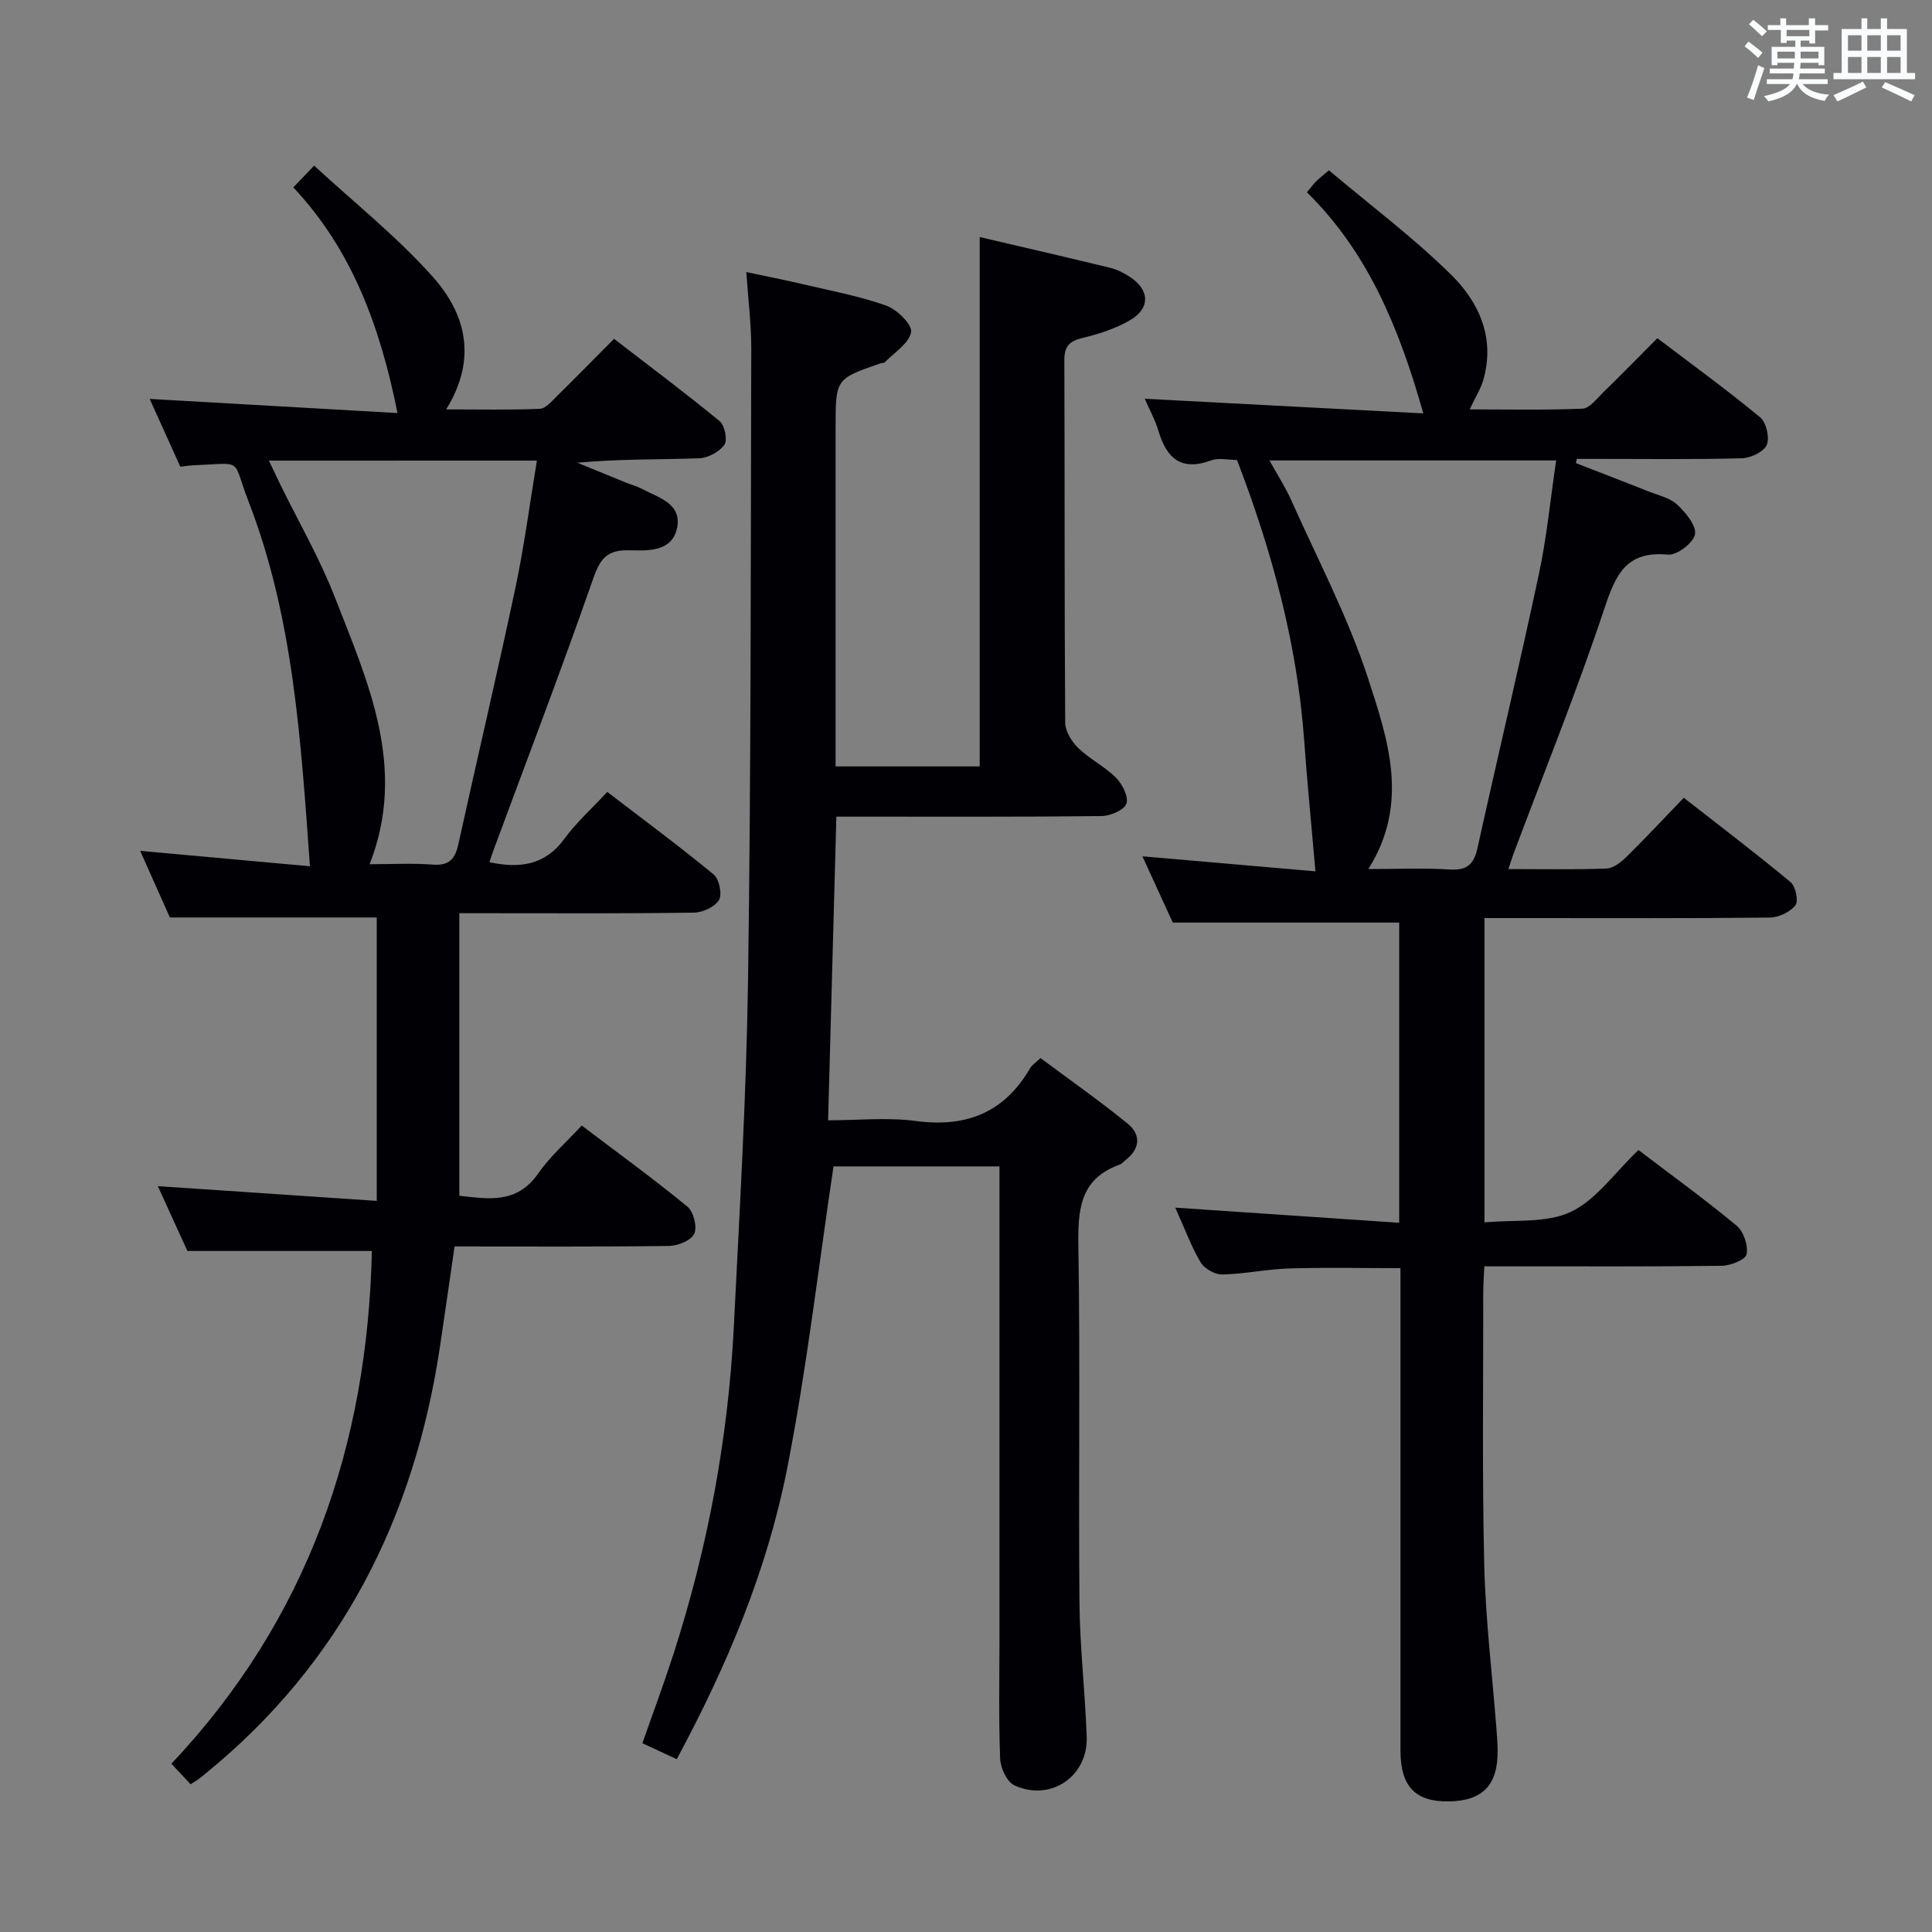 <svg enable-background="new 0 0 400 400" viewBox="0 0 400 400" xmlns="http://www.w3.org/2000/svg"><rect x="0" y="0" width="400" height="400" fill="#808080" stroke="none"/><g fill="#010105"><path d="m339.22 238.1c6.68 5.08 13.69 10.16 20.34 15.67 1.44 1.2 2.41 4.11 2.05 5.92-.22 1.13-3.35 2.36-5.18 2.38-14.49.19-28.99.11-43.48.11-1.78 0-3.56 0-5.63 0-.1 2.19-.23 3.82-.23 5.44.02 18.83-.24 37.66.21 56.47.27 11.28 1.65 22.53 2.52 33.8.12 1.49.23 2.99.25 4.48.09 7.18-3.08 10.49-10.11 10.59-6.95.1-10.01-3.1-10.01-10.57-.01-31.32 0-62.64 0-93.97 0-1.82 0-3.64 0-5.86-7.88 0-15.46-.17-23.04.06-4.63.14-9.23 1.15-13.86 1.25-1.51.03-3.7-1.21-4.47-2.51-1.99-3.37-3.35-7.11-5.25-11.33 15.85 1.07 30.94 2.09 46.36 3.13 0-21.58 0-41.99 0-62.15-15.35 0-30.55 0-46.88 0-1.68-3.66-3.9-8.53-6.28-13.72 12.57 1.09 24.52 2.13 35.82 3.11-.84-9.64-1.7-18.33-2.33-27.04-1.44-20.05-6.64-39.16-13.91-58.13-1.83 0-3.79-.49-5.35.09-6.14 2.26-9.2-.36-10.89-6.04-.7-2.35-1.92-4.54-2.86-6.72 19.34 1.02 38.42 2.02 57.67 3.03-5.01-17.73-11.48-33.38-24.1-45.78.81-.97 1.29-1.63 1.85-2.21.57-.58 1.23-1.08 2.71-2.34 8.46 7.14 17.39 13.84 25.28 21.59 5.8 5.7 9.17 13.12 6.69 21.78-.53 1.87-1.63 3.57-2.83 6.13 7.98 0 15.68.17 23.35-.15 1.45-.06 2.91-2.01 4.19-3.26 3.68-3.59 7.28-7.27 11.32-11.33 7.19 5.46 14.42 10.71 21.29 16.39 1.27 1.05 2 4.23 1.35 5.72-.62 1.43-3.33 2.7-5.16 2.75-9.82.26-19.66.13-29.49.13-1.56 0-3.13 0-4.69 0-.05.29-.1.59-.15.88 5.04 1.96 10.09 3.89 15.12 5.89 2 .79 4.35 1.3 5.83 2.69 1.75 1.65 4.01 4.33 3.69 6.15-.31 1.76-3.75 4.39-5.59 4.21-8.86-.85-10.92 4.39-13.28 11.48-5.66 17-12.4 33.64-18.69 50.42-.33.89-.61 1.8-1.08 3.2 7.08 0 13.71.14 20.33-.11 1.4-.05 2.97-1.29 4.08-2.37 3.91-3.85 7.66-7.87 11.91-12.28 7.64 5.97 15.01 11.56 22.12 17.48 1.04.87 1.67 3.94.99 4.79-1.11 1.4-3.45 2.51-5.29 2.53-16.49.19-32.99.11-49.48.11-3.12 0-6.24 0-9.6 0v63.01c6.13-.61 12.76.22 17.86-2.18 5.27-2.49 9.08-8.11 14.01-12.81zm-55.92-58.17c6.03 0 11.46-.26 16.86.09 3.56.23 4.99-1.08 5.73-4.4 4.18-18.93 8.68-37.79 12.72-56.75 1.64-7.69 2.39-15.57 3.58-23.54-20.17 0-39.51 0-59.36 0 1.68 3.05 3.31 5.55 4.51 8.24 5.47 12.25 11.79 24.24 15.92 36.93 4.08 12.55 8.64 25.81.04 39.43z"/><path d="m140.11 364.22c-2.55-1.18-4.64-2.15-7.11-3.3 2.14-6.13 4.38-12.12 6.35-18.2 7.19-22.23 11.45-45.04 12.6-68.37 1.19-23.92 2.59-47.85 2.93-71.78.62-43.47.54-86.94.66-130.41.01-4.98-.62-9.95-1.02-15.83 4.09.87 7.87 1.61 11.63 2.49 5.8 1.37 11.71 2.46 17.3 4.44 2.24.79 5.44 3.93 5.18 5.49-.4 2.33-3.46 4.21-5.42 6.24-.19.2-.64.14-.95.25-9.26 3.2-9.26 3.2-9.26 13.34v64.49 5.61h29.84c0-36.42 0-72.78 0-109.6 8.76 2.05 17.91 4.15 27.02 6.37 1.42.35 2.82 1.06 4.06 1.87 4.15 2.71 4.29 6.54-.03 9.02-2.97 1.71-6.39 2.82-9.74 3.62-2.77.66-3.81 1.76-3.79 4.67.1 25 0 50 .18 74.99.01 1.79 1.35 3.95 2.72 5.27 2.37 2.29 5.5 3.82 7.82 6.16 1.31 1.32 2.64 3.99 2.12 5.36-.5 1.34-3.33 2.53-5.15 2.55-16.33.19-32.66.11-48.99.12-1.8 0-3.6 0-5.9 0-.57 20.92-1.13 41.47-1.71 62.87 6.04 0 12.21-.65 18.19.14 10.49 1.4 18.34-1.78 23.67-10.99.32-.55.93-.92 2.11-2.04 5.98 4.46 12.18 8.8 18.04 13.57 2.82 2.29 2.6 5.22-.46 7.58-.4.31-.74.75-1.18.91-8.36 2.98-8.67 9.5-8.55 17.1.39 24.49 0 48.98.22 73.47.08 9.3 1.17 18.58 1.5 27.89.3 8.2-7.47 13.5-14.97 10.06-1.55-.71-2.87-3.59-2.95-5.52-.32-8.32-.14-16.66-.14-24.99 0-30.66 0-61.33 0-91.99 0-1.79 0-3.58 0-5.65-11.96 0-23.4 0-34.36 0-3.15 20.97-5.55 42.06-9.65 62.81-4.15 20.91-12.39 40.57-22.81 59.92z"/><path d="m60.73 38.8c1.34-1.41 2.37-2.48 4.31-4.51 8.3 7.67 17.16 14.71 24.58 23.04 6.75 7.57 9.3 16.87 2.75 27.43 6.98 0 13.2.14 19.41-.12 1.2-.05 2.43-1.56 3.47-2.57 3.8-3.73 7.52-7.53 11.88-11.92 7.34 5.66 14.74 11.19 21.87 17.05 1.05.87 1.66 3.9.98 4.87-1.04 1.47-3.37 2.74-5.2 2.81-8.32.29-16.65.13-25.25.92 3.36 1.37 6.71 2.75 10.07 4.12 1.08.44 2.23.73 3.25 1.27 3.44 1.83 8.36 3.03 7.33 8.11-1.02 4.97-6.06 4.74-9.85 4.63-4.48-.13-6.02 1.58-7.47 5.74-6.56 18.8-13.67 37.41-20.59 56.09-.33.9-.63 1.81-.95 2.74 6.29 1.36 11.53.66 15.56-4.87 2.43-3.34 5.58-6.15 8.85-9.67 7.71 5.91 15.02 11.31 22.02 17.09 1.15.95 1.81 4.09 1.11 5.28-.84 1.43-3.38 2.6-5.2 2.62-14.16.21-28.33.12-42.49.12-1.8 0-3.61 0-6.07 0v58.5c5.77.6 11.84 1.86 16.35-4.64 2.44-3.52 5.77-6.41 8.99-9.9 7.72 5.85 14.97 11.11 21.88 16.79 1.27 1.04 2.07 4.18 1.42 5.6-.63 1.39-3.37 2.51-5.21 2.54-14.65.2-29.3.11-44.42.11-1.03 7.06-1.99 13.9-3.02 20.74-5.3 35.4-20.39 65.44-48.48 88.34-.51.42-1.03.84-1.56 1.24-.4.29-.83.54-1.59 1.02-1.17-1.25-2.36-2.53-3.97-4.25 28.2-29.9 40.62-65.9 41.5-106.16-12.27 0-24.77 0-38.19 0-1.68-3.7-3.85-8.46-6.12-13.42 15.16 1.02 29.91 2.01 45.32 3.05 0-20.44 0-39.67 0-58.68-13.97 0-28.01 0-42.83 0-1.72-3.86-3.87-8.67-6.15-13.79 12.06 1.1 23.72 2.16 35.15 3.19-1.88-26.03-3.4-51.52-12.75-75.62-3.5-9.01-.68-7.83-11.43-7.39-.81.03-1.62.17-2.66.28-2.17-4.8-4.27-9.45-6.34-14.03 17.3.99 34.31 1.96 51.31 2.93-3.59-17.88-9.4-33.78-21.57-46.72zm-5.06 56.57c.95 1.99 1.63 3.43 2.33 4.87 3.79 7.75 8.15 15.28 11.28 23.29 6.92 17.74 15.07 35.47 7.24 55.4 4.46 0 8.8-.25 13.1.08 3.42.26 4.63-1.23 5.29-4.28 3.88-17.65 8.03-35.24 11.78-52.92 1.84-8.68 2.98-17.5 4.47-26.45-18.74.01-36.77.01-55.49.01z"/></g><path d="m361.2 9.6.8-1c.9.7 1.9 1.4 2.9 2.3l-.9 1.1c-1-1-2-1.8-2.8-2.4zm.5 10.6c.9-2.1 1.6-4.3 2.3-6.7.4.2.8.4 1.3.6-.7 2.1-1.5 4.3-2.2 6.6zm.4-15.2.9-.9c1 .8 2 1.6 2.8 2.4l-1 1c-.9-.9-1.8-1.7-2.7-2.5zm12.5-1.2h1.2v1.4h2.7v1.1h-2.7v2.7h-1.2v-.6h-1.8v1.3h4.9v3.8h-1.2v-.5h-3.7c0 .4-.1.9-.1 1.2h5.1v1h-5.2c0 .5-.1.9-.2 1.2h6v1h-5.2c1.1 1.3 2.9 2 5.5 2.2-.4.4-.7.8-.9 1.3-2.9-.5-4.8-1.6-5.7-3.5h-.1c-.8 1.7-2.7 2.9-5.9 3.6-.2-.4-.6-.8-.9-1.1 2.8-.6 4.6-1.4 5.4-2.5h-4.8v-1h5.3c.1-.3.2-.7.2-1.2h-4.9v-1h5c0-.4 0-.8.1-1.2h-3.5v.5h-1.2v-3.8h4.9v-1.3h-1.8v.5h-1.2v-2.7h-2.7v-1h2.6v-1.4h1.2v1.4h4.7v-1.4zm-6.6 8.3h3.6c0-.4 0-.9 0-1.4h-3.6zm1.9-4.6h4.7v-1.3h-4.7zm6.6 3.2h-3.7v1.4h3.7z" fill="#fafbfc"/><path d="m385.3 3.8h1.3v2.2h2.8v-2.2h1.3v2.2h4.1v9.1h1.7v1.3h-16.9v-1.3h1.7v-9.1h4.1v-2.2zm.4 13.1.7 1.2c-1.8.9-3.8 1.9-6 2.9-.2-.4-.5-.8-.8-1.3 2.3-1 4.3-1.9 6.1-2.8zm-3.1-6.4h2.8v-3.2h-2.8zm0 4.6h2.8v-3.3h-2.8zm4-4.6h2.8v-3.2h-2.8zm0 4.6h2.8v-3.3h-2.8zm3.7 1.9c2.1.9 4.1 1.8 6.1 2.7l-.7 1.3c-2.2-1.1-4.2-2-6.1-2.9zm3.2-9.7h-2.8v3.2h2.8zm-2.8 7.8h2.8v-3.3h-2.8z" fill="#fafbfc"/></svg>
